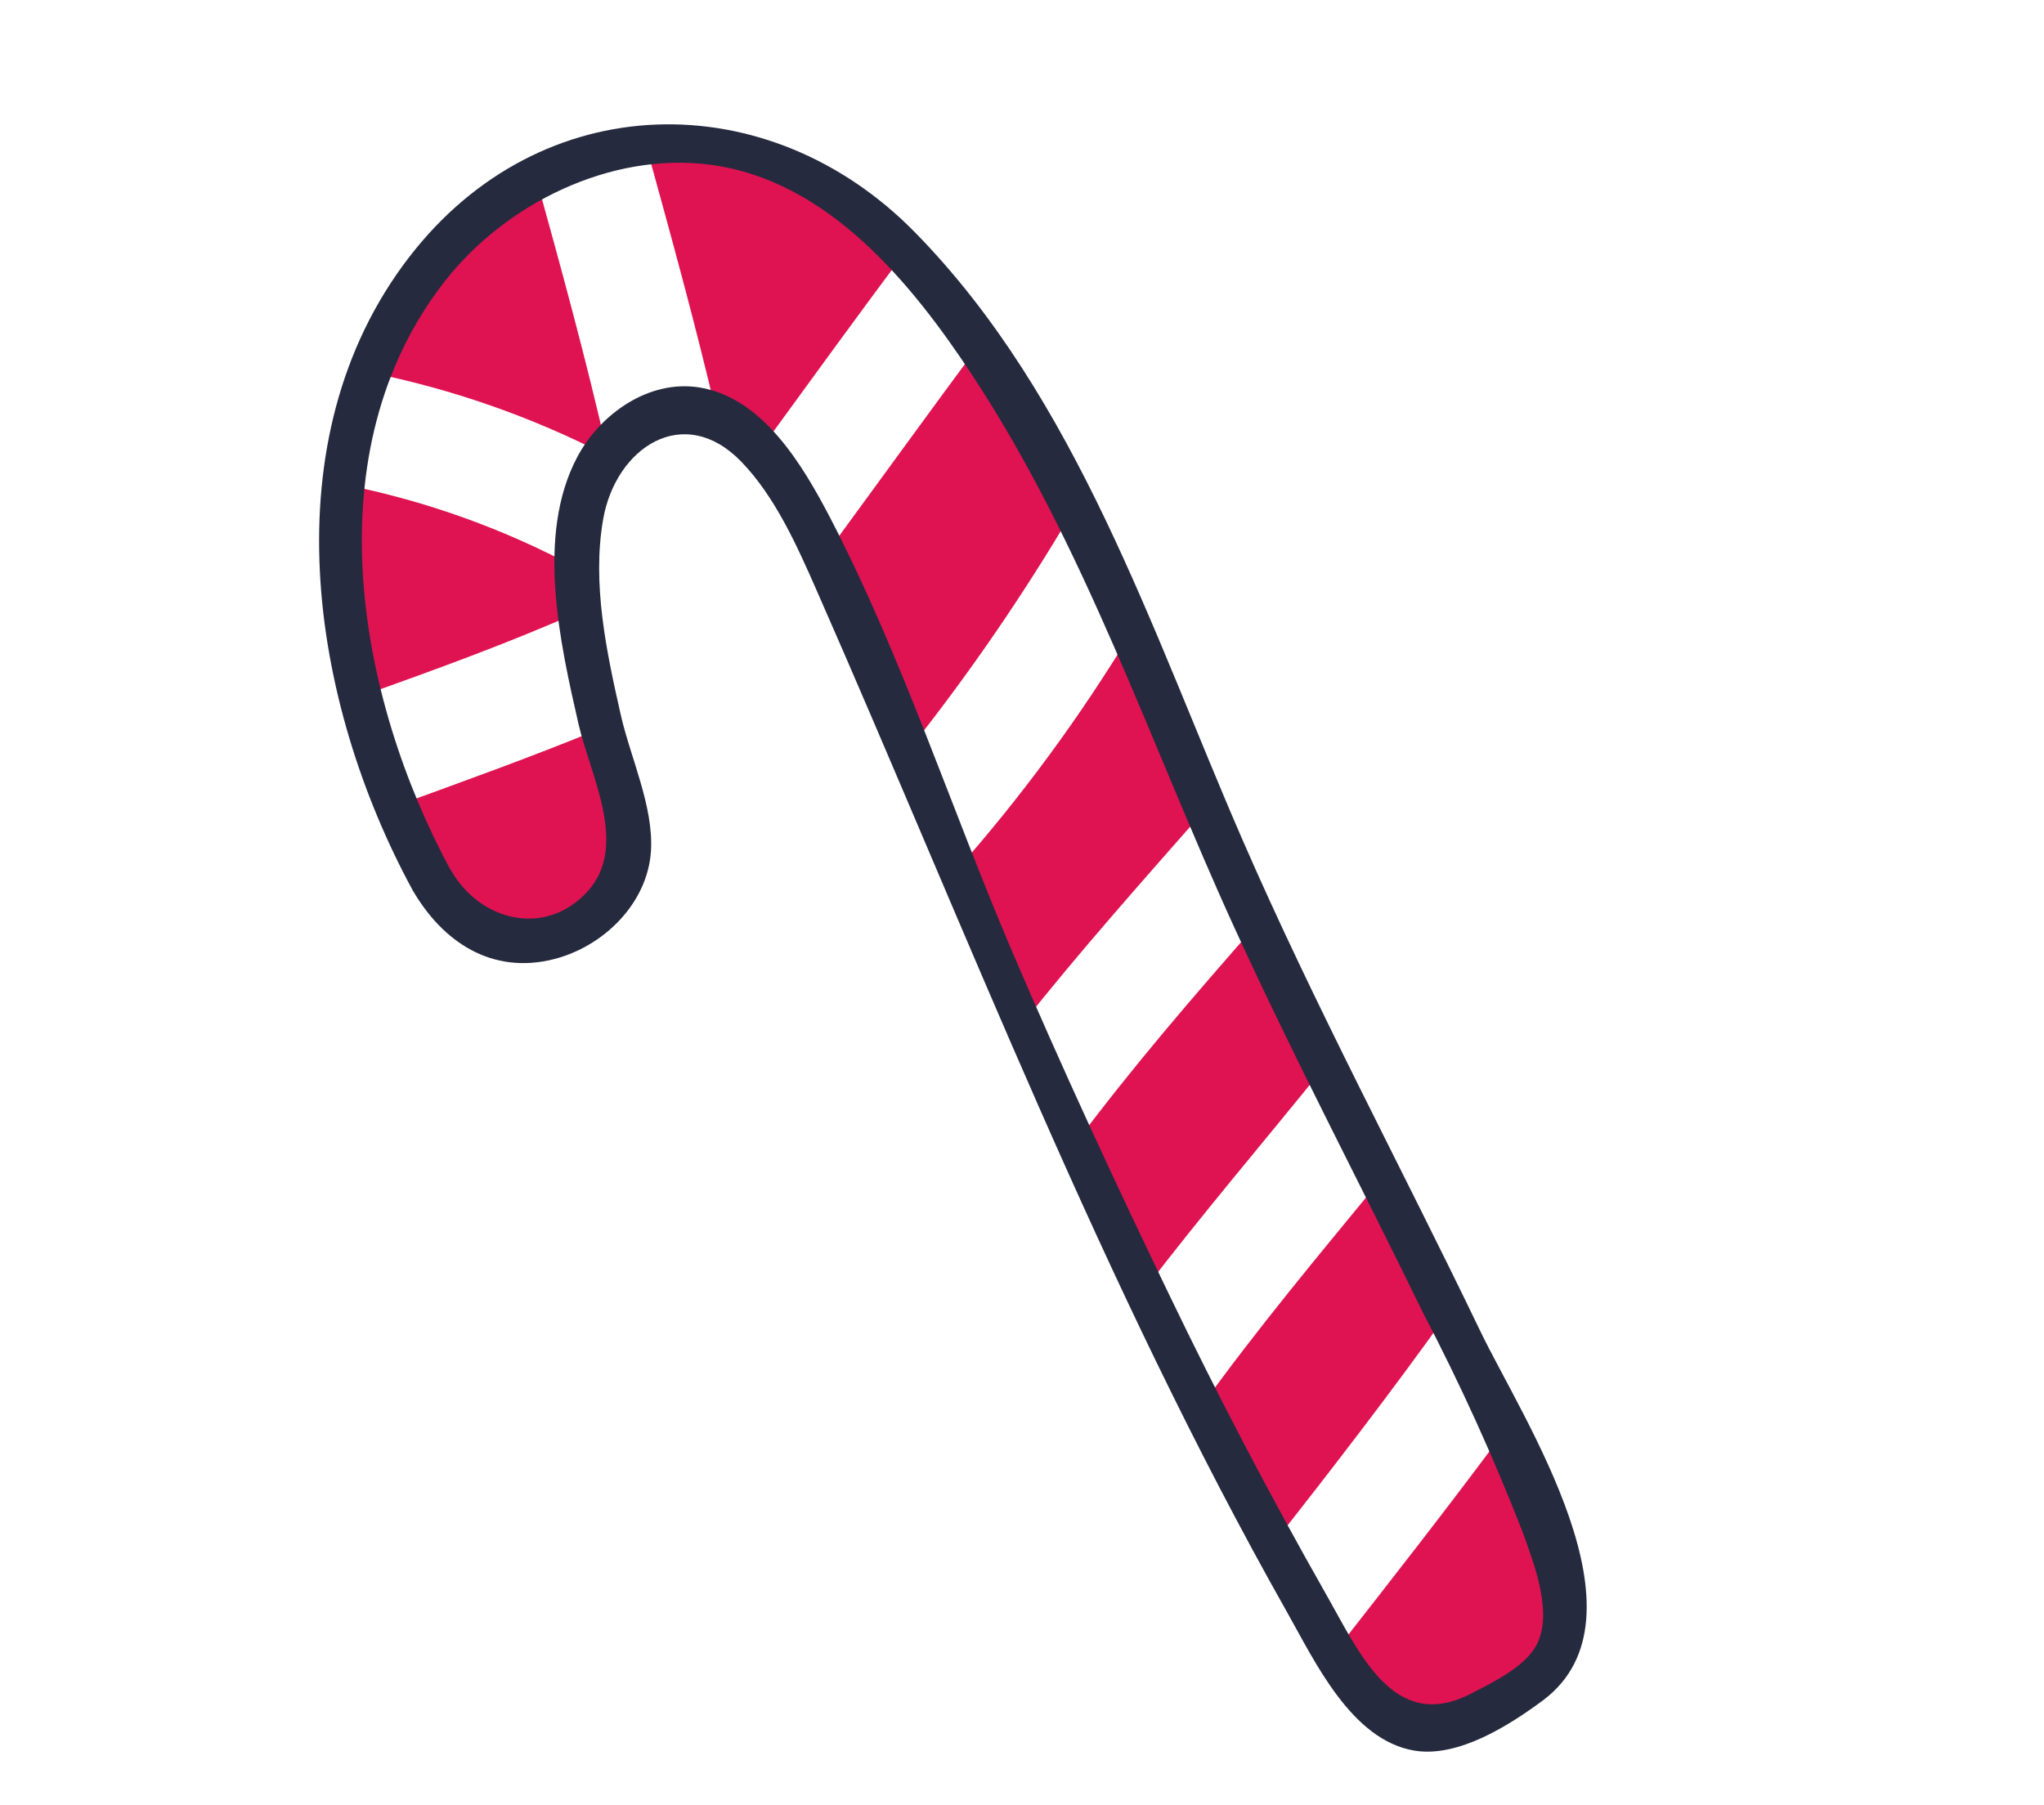 <svg width="77" height="68" viewBox="0 0 77 68" fill="none" xmlns="http://www.w3.org/2000/svg">
<path d="M21.891 23.02C21.836 22.475 21.791 21.936 21.784 21.429C19.024 19.939 16.056 18.871 12.978 18.261C12.722 20.934 12.923 23.631 13.574 26.236C16.356 25.247 19.156 24.231 21.891 23.02Z" fill="#DF1351"/>
<path d="M14.906 30.367C15.305 31.331 15.76 32.271 16.271 33.182C18.549 37.797 24.622 34.664 23.602 31.008C23.268 29.818 22.951 28.6 22.662 27.432C20.125 28.481 17.509 29.419 14.906 30.367Z" fill="#DF1351"/>
<path d="M22.775 17.115L22.862 16.98C22.078 13.531 21.145 10.125 20.201 6.718C17.268 8.28 15.036 10.896 13.956 14.038C17.022 14.657 19.989 15.692 22.775 17.115Z" fill="#DF1351"/>
<path d="M24.324 5.427C25.265 8.839 26.21 12.247 27.01 15.692C27.625 16.007 28.172 16.44 28.619 16.967C30.43 14.485 32.228 11.994 34.072 9.534C31.372 6.687 28.186 4.892 24.324 5.427Z" fill="#DF1351"/>
<path d="M40.454 19.182C39.936 18.182 39.39 17.164 38.806 16.122C38.223 15.08 37.532 14.021 36.856 13.03C34.908 15.661 32.992 18.313 31.057 20.953C32.25 23.504 33.223 26.381 34.073 28.351L34.103 28.417C36.438 25.494 38.561 22.408 40.454 19.182Z" fill="#DF1351"/>
<path d="M45.422 30.48C44.49 28.271 43.6 26.056 42.624 23.812C40.688 27.015 38.466 30.037 35.985 32.84C36.849 34.891 37.728 36.98 38.461 38.643C40.674 35.84 43.058 33.17 45.422 30.48Z" fill="#DF1351"/>
<path d="M49.912 40.17C48.822 37.97 47.892 36.08 47.337 34.832C44.977 37.517 42.643 40.221 40.511 43.082C41.108 44.418 42 46.375 43.079 48.634C45.275 45.755 47.632 42.994 49.912 40.17Z" fill="#DF1351"/>
<path d="M54.525 49.49C53.714 47.823 52.865 46.105 52.028 44.428C49.711 47.248 47.367 50.05 45.233 53.016C46.106 54.717 47.016 56.455 47.967 58.16C50.205 55.308 52.423 52.437 54.525 49.49Z" fill="#DF1351"/>
<path d="M50.288 62.234C52.63 65.932 53.945 65.752 56.624 64.028C58.842 62.87 60.087 61.824 57.355 55.55C57.138 55.051 56.893 54.515 56.645 53.962C54.576 56.759 52.436 59.49 50.288 62.234Z" fill="#DF1351"/>
<path d="M16.995 32.821C13.423 26.224 11.774 16.966 16.761 10.591C19.049 7.673 22.978 5.726 26.728 6.203C31.161 6.768 34.335 10.651 36.635 14.149C40.875 20.594 43.308 27.963 46.495 34.937C48.735 39.845 51.252 44.623 53.612 49.469C55.011 52.15 56.262 54.905 57.36 57.722C57.777 58.888 58.564 60.863 57.832 62.065C57.359 62.861 56.128 63.44 55.349 63.844C52.471 65.273 51.197 62.239 49.919 60.003C47.829 56.32 45.867 52.57 44.032 48.754C41.989 44.517 39.998 40.221 38.147 35.891C35.841 30.497 33.976 24.71 31.267 19.496C30.251 17.556 28.758 15.001 26.372 14.602C24.452 14.281 22.603 15.594 21.739 17.233C20.182 20.185 21.094 24.22 21.794 27.282C22.237 29.218 23.706 31.883 22.122 33.601C20.538 35.318 18.092 34.708 16.995 32.801C16.473 31.898 15.016 32.621 15.54 33.531C16.677 35.497 18.528 36.725 20.855 36.14C22.721 35.672 24.397 34.047 24.523 32.059C24.623 30.385 23.755 28.555 23.39 26.955C22.851 24.579 22.294 21.986 22.723 19.555C23.201 16.857 25.762 15.162 27.924 17.393C29.207 18.72 30.029 20.573 30.764 22.243C36.475 35.23 41.48 48.338 48.479 60.73C49.523 62.575 50.904 65.567 53.288 65.958C54.942 66.231 56.875 64.992 58.131 64.06C62.321 60.914 57.36 53.476 55.751 50.124C52.779 43.946 49.526 37.894 46.791 31.605C43.39 23.783 40.576 14.982 34.468 8.754C28.946 3.119 20.364 3.246 15.408 9.695C10.13 16.555 11.685 26.445 15.546 33.542C16.043 34.462 17.503 33.735 17.001 32.812L16.995 32.821Z" fill="#252A3F"/>
</svg>
